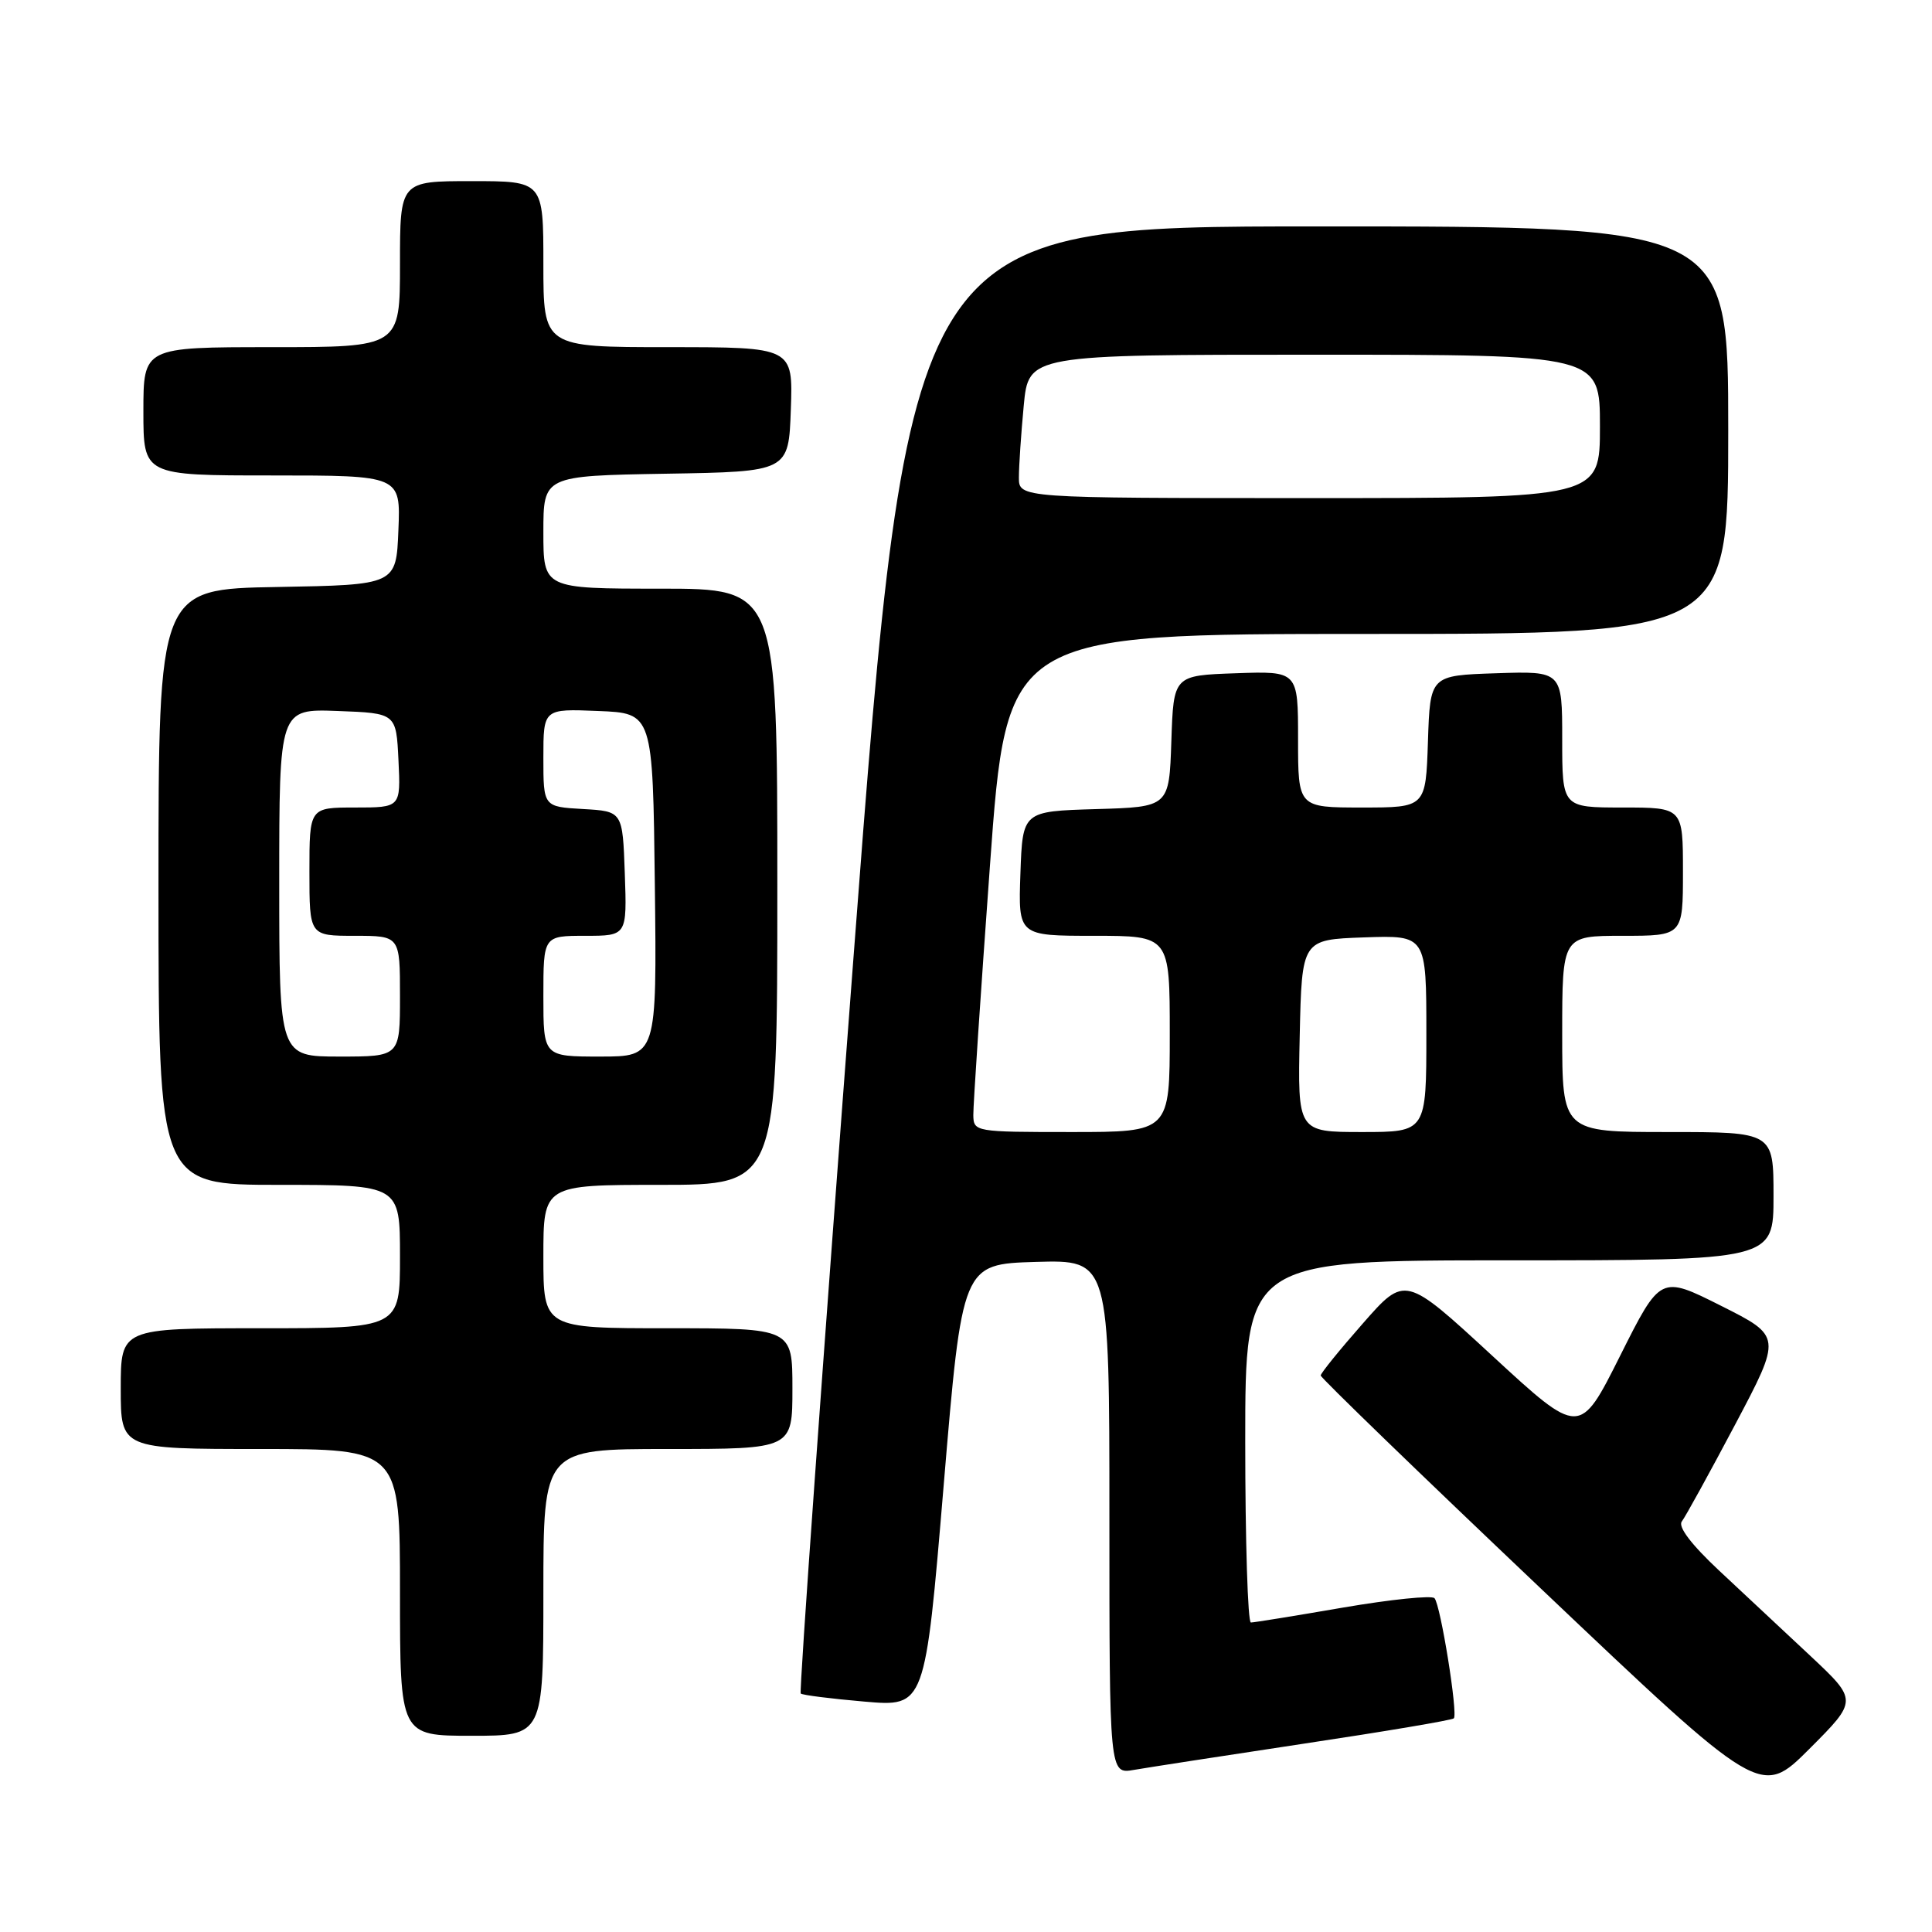 <?xml version="1.0" encoding="UTF-8" standalone="no"?>
<!DOCTYPE svg PUBLIC "-//W3C//DTD SVG 1.1//EN" "http://www.w3.org/Graphics/SVG/1.1/DTD/svg11.dtd" >
<svg xmlns="http://www.w3.org/2000/svg" xmlns:xlink="http://www.w3.org/1999/xlink" version="1.1" viewBox="0 0 256 256">
 <g >
 <path fill="currentColor"
d=" M 239.87 219.40 C 236.40 216.16 230.96 211.07 227.78 208.10 C 224.11 204.66 222.31 202.30 222.85 201.60 C 223.32 200.99 226.49 195.23 229.90 188.79 C 236.10 177.07 236.10 177.07 228.06 173.03 C 220.02 168.99 220.02 168.99 214.67 179.66 C 209.32 190.33 209.32 190.33 197.75 179.66 C 186.18 168.99 186.18 168.99 180.59 175.36 C 177.51 178.86 175.00 181.96 175.00 182.26 C 175.00 182.56 188.12 195.26 204.16 210.48 C 233.32 238.16 233.32 238.16 239.75 231.74 C 246.17 225.31 246.17 225.31 239.87 219.40 Z  M 172.86 231.03 C 183.51 229.43 192.41 227.93 192.64 227.69 C 193.21 227.12 190.89 212.69 190.08 211.77 C 189.73 211.37 184.28 211.93 177.97 213.01 C 171.66 214.10 166.16 214.99 165.75 214.99 C 165.34 215.00 165.00 204.20 165.00 191.00 C 165.00 167.00 165.00 167.00 200.00 167.00 C 235.00 167.00 235.00 167.00 235.00 158.50 C 235.00 150.00 235.00 150.00 221.00 150.00 C 207.00 150.00 207.00 150.00 207.00 137.00 C 207.00 124.00 207.00 124.00 215.00 124.00 C 223.00 124.00 223.00 124.00 223.00 115.50 C 223.00 107.00 223.00 107.00 215.00 107.00 C 207.00 107.00 207.00 107.00 207.00 97.96 C 207.00 88.92 207.00 88.92 198.25 89.21 C 189.50 89.50 189.50 89.50 189.21 98.25 C 188.92 107.00 188.92 107.00 180.46 107.00 C 172.00 107.00 172.00 107.00 172.00 97.96 C 172.00 88.92 172.00 88.92 163.75 89.21 C 155.50 89.50 155.50 89.50 155.21 98.21 C 154.92 106.93 154.92 106.93 145.21 107.21 C 135.50 107.50 135.50 107.50 135.21 115.75 C 134.92 124.00 134.92 124.00 144.96 124.00 C 155.00 124.00 155.00 124.00 155.00 137.00 C 155.00 150.00 155.00 150.00 142.00 150.00 C 129.20 150.00 129.00 149.97 128.97 147.75 C 128.95 146.51 129.94 131.66 131.17 114.75 C 133.40 84.00 133.40 84.00 181.20 84.00 C 229.00 84.00 229.00 84.00 229.00 57.00 C 229.00 30.00 229.00 30.00 174.73 30.00 C 120.46 30.00 120.46 30.00 113.08 127.02 C 109.02 180.37 105.88 224.20 106.10 224.40 C 106.32 224.61 110.12 225.09 114.54 225.47 C 122.58 226.17 122.58 226.17 125.04 196.84 C 127.50 167.50 127.50 167.50 137.25 167.21 C 147.00 166.93 147.00 166.93 147.00 201.01 C 147.00 235.09 147.00 235.09 150.25 234.52 C 152.04 234.21 162.21 232.64 172.86 231.03 Z  M 72.00 211.00 C 72.00 192.00 72.00 192.00 88.50 192.00 C 105.00 192.00 105.00 192.00 105.00 184.00 C 105.00 176.00 105.00 176.00 88.50 176.00 C 72.00 176.00 72.00 176.00 72.00 166.50 C 72.00 157.00 72.00 157.00 87.50 157.00 C 103.00 157.00 103.00 157.00 103.00 117.50 C 103.00 78.00 103.00 78.00 87.50 78.00 C 72.00 78.00 72.00 78.00 72.00 70.52 C 72.00 63.05 72.00 63.05 88.25 62.77 C 104.50 62.50 104.50 62.50 104.79 54.25 C 105.08 46.00 105.08 46.00 88.54 46.00 C 72.00 46.00 72.00 46.00 72.00 35.00 C 72.00 24.00 72.00 24.00 62.50 24.00 C 53.00 24.00 53.00 24.00 53.00 35.00 C 53.00 46.00 53.00 46.00 36.00 46.00 C 19.00 46.00 19.00 46.00 19.00 54.50 C 19.00 63.00 19.00 63.00 36.04 63.00 C 53.09 63.00 53.09 63.00 52.79 70.25 C 52.50 77.50 52.50 77.50 36.75 77.78 C 21.00 78.05 21.00 78.05 21.00 117.53 C 21.00 157.00 21.00 157.00 37.00 157.00 C 53.00 157.00 53.00 157.00 53.00 166.50 C 53.00 176.00 53.00 176.00 34.50 176.00 C 16.00 176.00 16.00 176.00 16.00 184.00 C 16.00 192.00 16.00 192.00 34.50 192.00 C 53.00 192.00 53.00 192.00 53.00 211.00 C 53.00 230.00 53.00 230.00 62.50 230.00 C 72.00 230.00 72.00 230.00 72.00 211.00 Z  M 172.22 137.25 C 172.50 124.50 172.50 124.50 180.75 124.21 C 189.00 123.92 189.00 123.92 189.00 136.96 C 189.00 150.00 189.00 150.00 180.47 150.00 C 171.94 150.00 171.94 150.00 172.22 137.25 Z  M 135.01 63.25 C 135.01 61.74 135.30 57.46 135.65 53.75 C 136.29 47.00 136.29 47.00 174.14 47.00 C 212.00 47.00 212.00 47.00 212.00 56.50 C 212.00 66.00 212.00 66.00 173.50 66.00 C 135.00 66.00 135.00 66.00 135.01 63.25 Z  M 37.00 116.96 C 37.00 93.92 37.00 93.92 44.75 94.21 C 52.50 94.50 52.50 94.50 52.80 100.75 C 53.10 107.00 53.10 107.00 47.05 107.00 C 41.00 107.00 41.00 107.00 41.00 115.50 C 41.00 124.00 41.00 124.00 47.00 124.00 C 53.00 124.00 53.00 124.00 53.00 132.00 C 53.00 140.00 53.00 140.00 45.00 140.00 C 37.00 140.00 37.00 140.00 37.00 116.96 Z  M 72.00 132.00 C 72.00 124.00 72.00 124.00 77.54 124.00 C 83.08 124.00 83.08 124.00 82.79 115.75 C 82.50 107.50 82.50 107.50 77.25 107.20 C 72.00 106.90 72.00 106.90 72.00 100.40 C 72.00 93.91 72.00 93.91 79.25 94.21 C 86.50 94.50 86.50 94.50 86.77 117.25 C 87.04 140.00 87.04 140.00 79.52 140.00 C 72.00 140.00 72.00 140.00 72.00 132.00 Z "/>
</g>
</svg>
